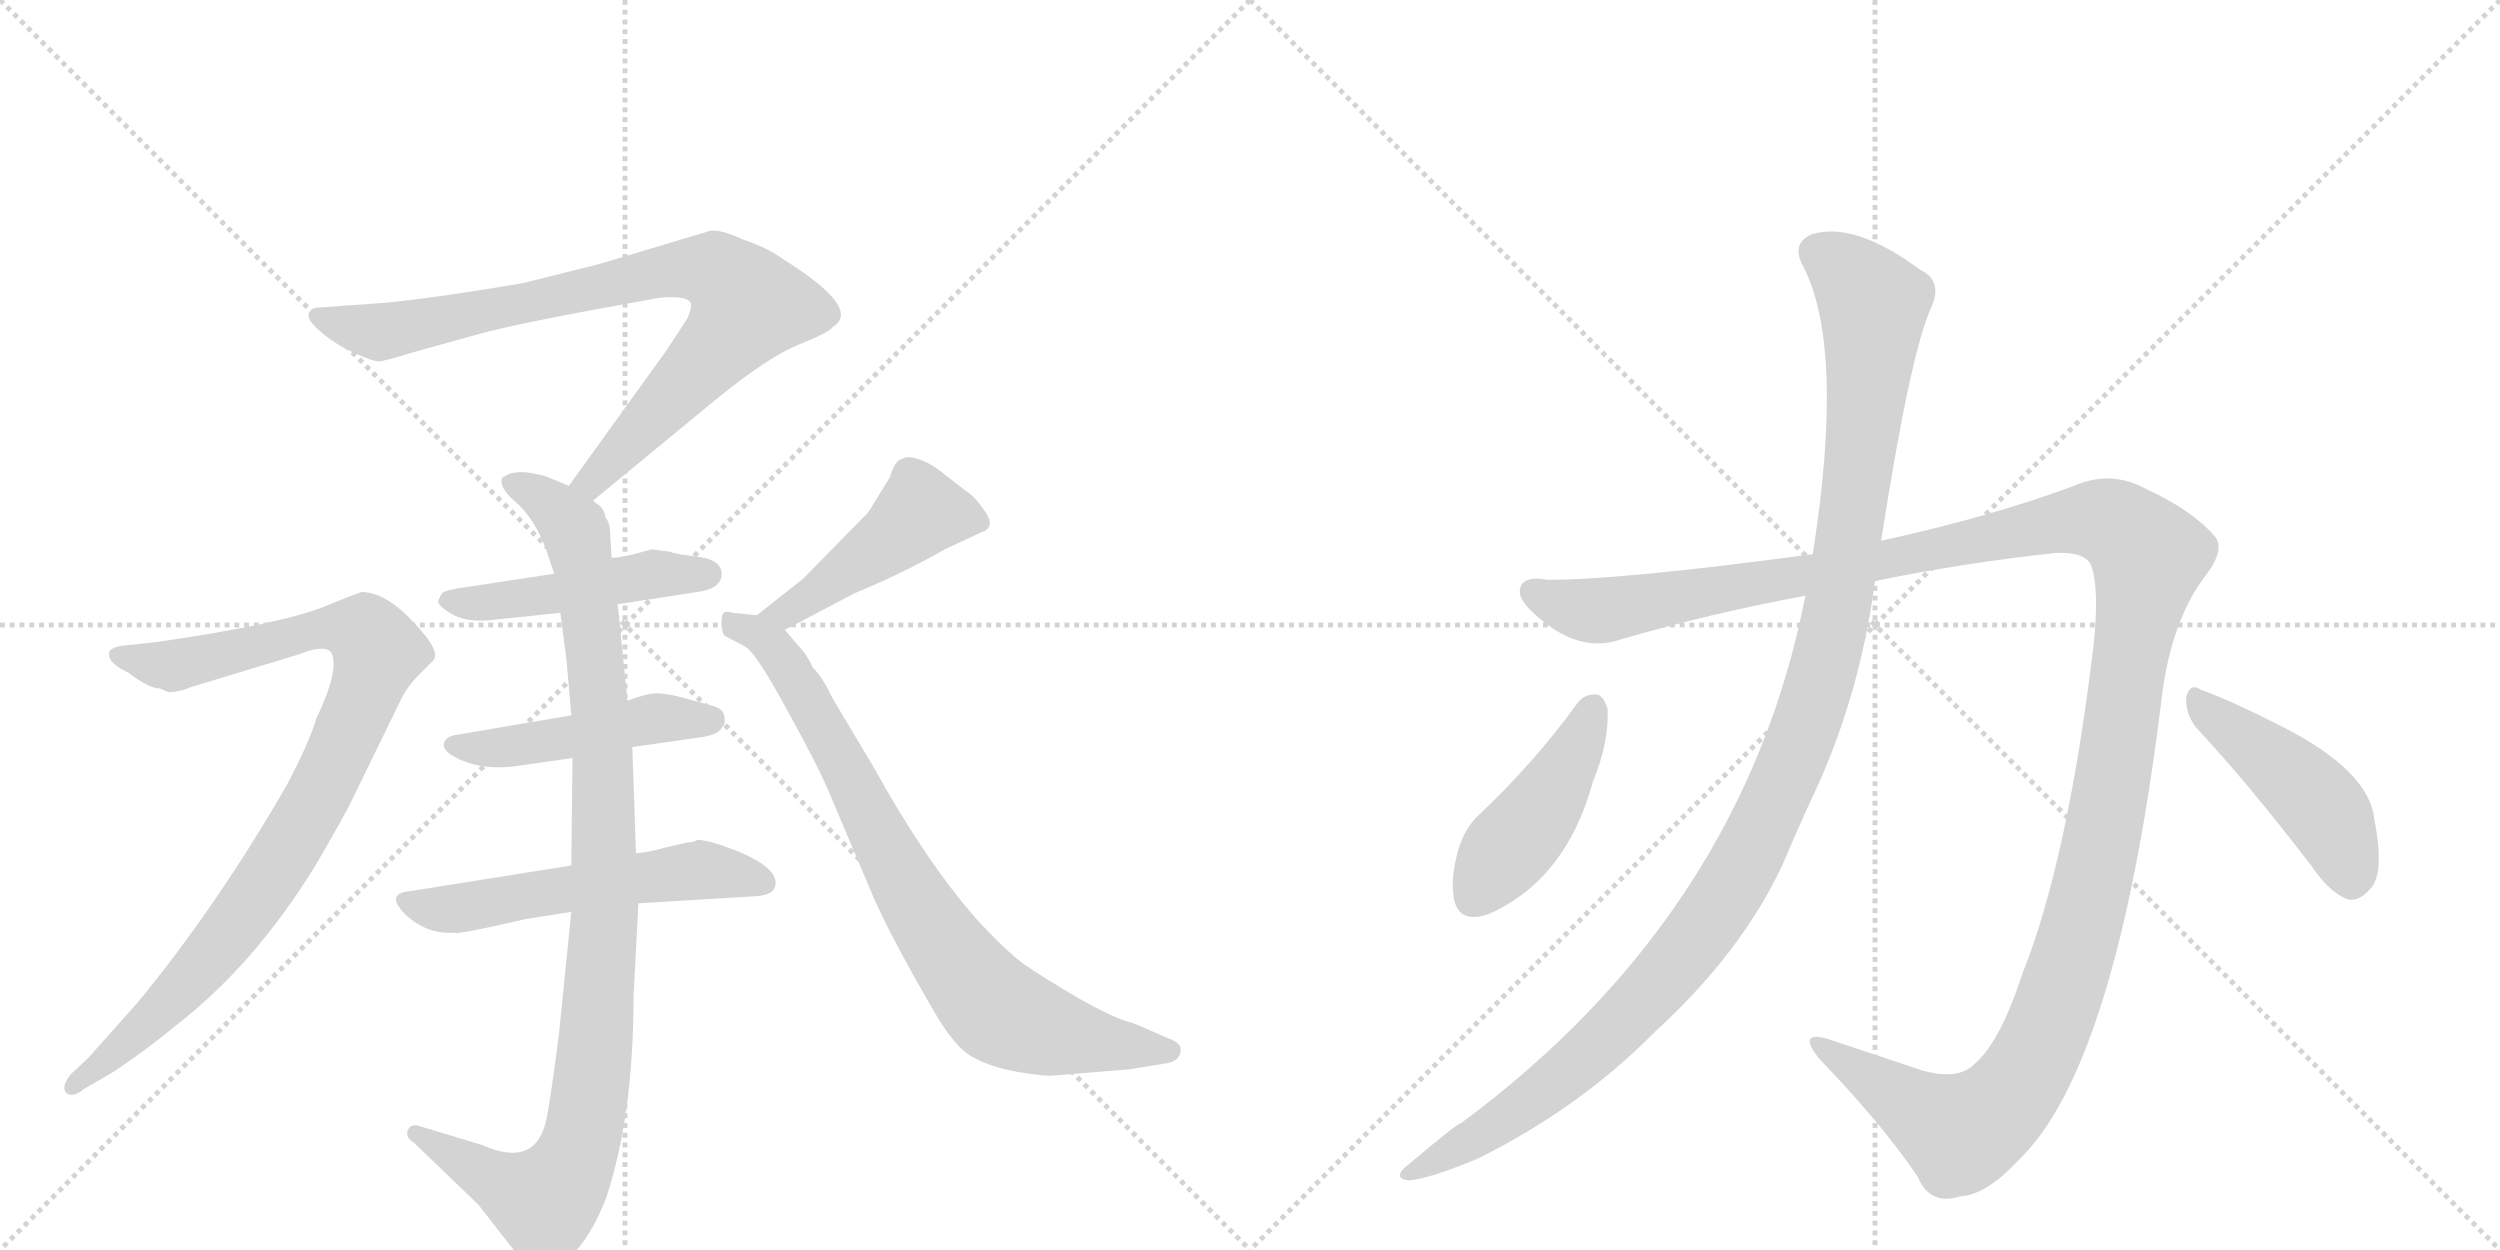 <svg version="1.1" viewBox="0 0 2048 1024" xmlns="http://www.w3.org/2000/svg">
  <g stroke="lightgray" stroke-dasharray="1,1" stroke-width="1" transform="scale(4, 4)">
    <line x1="0" y1="0" x2="256" y2="256"></line>
    <line x1="256" y1="0" x2="0" y2="256"></line>
    <line x1="128" y1="0" x2="128" y2="256"></line>
    <line x1="0" y1="128" x2="256" y2="128"></line>
    <line x1="256" y1="0" x2="512" y2="256"></line>
    <line x1="512" y1="0" x2="256" y2="256"></line>
    <line x1="384" y1="0" x2="384" y2="256"></line>
    <line x1="256" y1="128" x2="512" y2="128"></line>
  </g>
<g transform="scale(1, -1) translate(0, -850)">
   <style type="text/css">
    @keyframes keyframes0 {
      from {
       stroke: black;
       stroke-dashoffset: 831;
       stroke-width: 128;
       }
       73% {
       animation-timing-function: step-end;
       stroke: black;
       stroke-dashoffset: 0;
       stroke-width: 128;
       }
       to {
       stroke: black;
       stroke-width: 1024;
       }
       }
       #make-me-a-hanzi-animation-0 {
         animation: keyframes0 0.926s both;
         animation-delay: 0s;
         animation-timing-function: linear;
       }
    @keyframes keyframes1 {
      from {
       stroke: black;
       stroke-dashoffset: 1001;
       stroke-width: 128;
       }
       77% {
       animation-timing-function: step-end;
       stroke: black;
       stroke-dashoffset: 0;
       stroke-width: 128;
       }
       to {
       stroke: black;
       stroke-width: 1024;
       }
       }
       #make-me-a-hanzi-animation-1 {
         animation: keyframes1 1.065s both;
         animation-delay: 0.926s;
         animation-timing-function: linear;
       }
    @keyframes keyframes2 {
      from {
       stroke: black;
       stroke-dashoffset: 469;
       stroke-width: 128;
       }
       60% {
       animation-timing-function: step-end;
       stroke: black;
       stroke-dashoffset: 0;
       stroke-width: 128;
       }
       to {
       stroke: black;
       stroke-width: 1024;
       }
       }
       #make-me-a-hanzi-animation-2 {
         animation: keyframes2 0.632s both;
         animation-delay: 1.991s;
         animation-timing-function: linear;
       }
    @keyframes keyframes3 {
      from {
       stroke: black;
       stroke-dashoffset: 470;
       stroke-width: 128;
       }
       60% {
       animation-timing-function: step-end;
       stroke: black;
       stroke-dashoffset: 0;
       stroke-width: 128;
       }
       to {
       stroke: black;
       stroke-width: 1024;
       }
       }
       #make-me-a-hanzi-animation-3 {
         animation: keyframes3 0.632s both;
         animation-delay: 2.623s;
         animation-timing-function: linear;
       }
    @keyframes keyframes4 {
      from {
       stroke: black;
       stroke-dashoffset: 550;
       stroke-width: 128;
       }
       64% {
       animation-timing-function: step-end;
       stroke: black;
       stroke-dashoffset: 0;
       stroke-width: 128;
       }
       to {
       stroke: black;
       stroke-width: 1024;
       }
       }
       #make-me-a-hanzi-animation-4 {
         animation: keyframes4 0.698s both;
         animation-delay: 3.255s;
         animation-timing-function: linear;
       }
    @keyframes keyframes5 {
      from {
       stroke: black;
       stroke-dashoffset: 922;
       stroke-width: 128;
       }
       75% {
       animation-timing-function: step-end;
       stroke: black;
       stroke-dashoffset: 0;
       stroke-width: 128;
       }
       to {
       stroke: black;
       stroke-width: 1024;
       }
       }
       #make-me-a-hanzi-animation-5 {
         animation: keyframes5 1s both;
         animation-delay: 3.953s;
         animation-timing-function: linear;
       }
    @keyframes keyframes6 {
      from {
       stroke: black;
       stroke-dashoffset: 459;
       stroke-width: 128;
       }
       60% {
       animation-timing-function: step-end;
       stroke: black;
       stroke-dashoffset: 0;
       stroke-width: 128;
       }
       to {
       stroke: black;
       stroke-width: 1024;
       }
       }
       #make-me-a-hanzi-animation-6 {
         animation: keyframes6 0.624s both;
         animation-delay: 4.953s;
         animation-timing-function: linear;
       }
    @keyframes keyframes7 {
      from {
       stroke: black;
       stroke-dashoffset: 794;
       stroke-width: 128;
       }
       72% {
       animation-timing-function: step-end;
       stroke: black;
       stroke-dashoffset: 0;
       stroke-width: 128;
       }
       to {
       stroke: black;
       stroke-width: 1024;
       }
       }
       #make-me-a-hanzi-animation-7 {
         animation: keyframes7 0.896s both;
         animation-delay: 5.576s;
         animation-timing-function: linear;
       }
    @keyframes keyframes8 {
      from {
       stroke: black;
       stroke-dashoffset: 1426;
       stroke-width: 128;
       }
       82% {
       animation-timing-function: step-end;
       stroke: black;
       stroke-dashoffset: 0;
       stroke-width: 128;
       }
       to {
       stroke: black;
       stroke-width: 1024;
       }
       }
       #make-me-a-hanzi-animation-8 {
         animation: keyframes8 1.41s both;
         animation-delay: 6.473s;
         animation-timing-function: linear;
       }
    @keyframes keyframes9 {
      from {
       stroke: black;
       stroke-dashoffset: 1169;
       stroke-width: 128;
       }
       79% {
       animation-timing-function: step-end;
       stroke: black;
       stroke-dashoffset: 0;
       stroke-width: 128;
       }
       to {
       stroke: black;
       stroke-width: 1024;
       }
       }
       #make-me-a-hanzi-animation-9 {
         animation: keyframes9 1.201s both;
         animation-delay: 7.883s;
         animation-timing-function: linear;
       }
    @keyframes keyframes10 {
      from {
       stroke: black;
       stroke-dashoffset: 439;
       stroke-width: 128;
       }
       59% {
       animation-timing-function: step-end;
       stroke: black;
       stroke-dashoffset: 0;
       stroke-width: 128;
       }
       to {
       stroke: black;
       stroke-width: 1024;
       }
       }
       #make-me-a-hanzi-animation-10 {
         animation: keyframes10 0.607s both;
         animation-delay: 9.084s;
         animation-timing-function: linear;
       }
    @keyframes keyframes11 {
      from {
       stroke: black;
       stroke-dashoffset: 453;
       stroke-width: 128;
       }
       60% {
       animation-timing-function: step-end;
       stroke: black;
       stroke-dashoffset: 0;
       stroke-width: 128;
       }
       to {
       stroke: black;
       stroke-width: 1024;
       }
       }
       #make-me-a-hanzi-animation-11 {
         animation: keyframes11 0.619s both;
         animation-delay: 9.692s;
         animation-timing-function: linear;
       }
</style>
<path d="M 486 440 L 588 524 Q 630 558 655 568 Q 680 578 682 582 Q 707 597 641 638 Q 629 647 608 654 Q 591 662 582 661 L 492 634 L 428 618 Q 339 603 302 601 L 260 598 Q 255 598 253 593 Q 251 588 263 578 Q 276 567 290 561 Q 305 554 310 554 Q 315 554 337 561 L 391 576 Q 422 585 540 606 Q 560 608 565 603 Q 568 600 563 589 L 546 563 L 466 452 C 448 428 463 421 486 440 Z" fill="lightgray"></path> 
<path d="M 464 310 L 468 264 L 469 229 L 468 141 L 468 103 L 458 4 Q 452 -44 448 -65 Q 440 -108 395 -88 L 342 -72 Q 336 -71 334 -76 Q 332 -82 339 -86 L 392 -137 L 431 -187 Q 438 -199 455 -188 Q 480 -175 497 -130 Q 519 -63 519 34 L 523 110 L 521 151 L 518 238 L 514 276 L 506 355 L 501 393 L 500 410 Q 500 422 496 426 Q 495 434 488 438 L 486 440 L 466 452 L 449 459 Q 445 461 432 463 Q 419 464 414 460 Q 410 459 411 454 Q 412 448 421 440 Q 438 426 448 398 L 454 380 L 459 348 L 464 310 Z" fill="lightgray"></path> 
<path d="M 506 355 L 571 365 Q 593 368 591 382 Q 589 392 571 394 Q 553 396 549 398 L 534 400 L 523 397 Q 508 393 501 393 L 454 380 L 375 368 Q 364 366 362 364 L 359 358 Q 358 354 370 347 Q 382 340 402 342 L 459 348 L 506 355 Z" fill="lightgray"></path> 
<path d="M 468 264 L 374 248 Q 366 247 364 242 Q 362 237 369 232 Q 389 219 420 222 L 469 229 L 518 238 L 574 246 Q 589 248 592 255 Q 595 257 593 265 Q 591 270 583 272 L 561 278 Q 547 282 538 282 Q 530 282 514 276 L 468 264 Z" fill="lightgray"></path> 
<path d="M 468 141 L 336 120 Q 315 118 332 101 Q 350 84 373 86 Q 374 84 430 97 L 468 103 L 523 110 L 622 116 Q 634 118 635 124 Q 639 139 601 154 Q 580 162 571 162 Q 569 160 564 160 L 546 156 Q 533 152 521 151 L 468 141 Z" fill="lightgray"></path> 
<path d="M 131 286 L 138 283 Q 147 283 156 287 L 245 314 Q 265 322 271 316 Q 279 303 259 261 Q 253 241 235 207 Q 178 108 113 29 L 72 -17 L 58 -30 Q 50 -40 54 -45 Q 59 -50 69 -42 L 93 -28 Q 120 -10 143 9 Q 209 60 259 142 Q 284 185 288 194 L 329 278 Q 334 288 343 297 L 354 308 Q 363 315 339 340 Q 316 365 296 365 Q 282 360 268 354 Q 232 339 128 324 L 100 321 Q 93 320 90 317 Q 86 308 105 299 Q 122 286 131 286 Z" fill="lightgray"></path> 
<path d="M 643 334 L 700 364 Q 739 380 774 400 L 804 414 Q 816 418 807 431 Q 799 443 791 448 L 773 462 Q 762 471 752 474 Q 743 477 739 474 Q 733 473 729 459 L 716 438 Q 711 429 707 426 L 658 376 L 620 346 C 596 327 616 320 643 334 Z" fill="lightgray"></path> 
<path d="M 864 -31 L 925 -26 L 956 -21 Q 966 -19 967 -12 Q 969 -5 958 -1 L 928 12 Q 914 15 884 32 Q 855 49 839 60 Q 824 71 800 97 Q 758 145 716 221 L 682 278 Q 674 295 666 303 Q 661 314 654 321 L 643 334 C 634 345 634 345 620 346 L 600 348 Q 594 350 592 347 Q 591 343 591 337 Q 592 330 594 329 L 611 320 Q 620 314 645 268 Q 671 221 680 199 L 713 121 Q 727 87 766 20 Q 783 -9 797 -16 Q 811 -24 833 -28 Q 856 -32 864 -31 Z" fill="lightgray"></path> 
<path d="M 1536 374 Q 1609 389 1684 397 Q 1708 398 1713 387 Q 1720 368 1715 321 Q 1694 146 1657 53 Q 1638 -5 1617 -22 Q 1604 -35 1575 -27 L 1497 -1 Q 1472 6 1490 -17 Q 1542 -71 1571 -114 Q 1581 -138 1606 -130 Q 1627 -129 1654 -100 Q 1733 -24 1770 271 Q 1777 338 1805 376 Q 1824 400 1814 411 Q 1796 432 1757 450 Q 1729 465 1699 452 Q 1632 427 1541 407 L 1485 396 Q 1329 375 1268 375 Q 1246 379 1245 366 Q 1244 356 1268 338 Q 1298 316 1327 326 Q 1403 348 1479 362 L 1536 374 Z" fill="lightgray"></path> 
<path d="M 1479 362 Q 1428 101 1197 -70 Q 1194 -70 1155 -103 Q 1139 -115 1154 -117 Q 1170 -116 1211 -99 Q 1295 -57 1356 5 Q 1426 69 1460 141 Q 1473 172 1488 204 Q 1524 283 1536 374 L 1541 407 Q 1565 561 1582 598 Q 1592 620 1573 629 Q 1519 669 1484 658 Q 1468 651 1476 634 Q 1512 568 1485 396 L 1479 362 Z" fill="lightgray"></path> 
<path d="M 1293 275 Q 1256 224 1210 181 Q 1200 171 1195 155 Q 1188 131 1191 114 Q 1195 93 1219 101 Q 1283 129 1305 210 Q 1318 241 1317 269 Q 1314 279 1309 281 Q 1299 282 1293 275 Z" fill="lightgray"></path> 
<path d="M 1799 254 Q 1842 208 1894 140 Q 1909 118 1924 113 Q 1933 112 1941 121 Q 1954 133 1945 179 Q 1941 218 1871 254 Q 1828 276 1803 285 Q 1794 291 1791 279 Q 1790 266 1799 254 Z" fill="lightgray"></path> 
      <clipPath id="make-me-a-hanzi-clip-0">
      <path d="M 486 440 L 588 524 Q 630 558 655 568 Q 680 578 682 582 Q 707 597 641 638 Q 629 647 608 654 Q 591 662 582 661 L 492 634 L 428 618 Q 339 603 302 601 L 260 598 Q 255 598 253 593 Q 251 588 263 578 Q 276 567 290 561 Q 305 554 310 554 Q 315 554 337 561 L 391 576 Q 422 585 540 606 Q 560 608 565 603 Q 568 600 563 589 L 546 563 L 466 452 C 448 428 463 421 486 440 Z" fill="lightgray"></path>
      </clipPath>
      <path clip-path="url(#make-me-a-hanzi-clip-0)" d="M 260 591 L 305 578 L 322 579 L 535 627 L 589 627 L 613 600 L 599 578 L 485 456 L 475 455 " fill="none" id="make-me-a-hanzi-animation-0" stroke-dasharray="703 1406" stroke-linecap="round"></path>

      <clipPath id="make-me-a-hanzi-clip-1">
      <path d="M 464 310 L 468 264 L 469 229 L 468 141 L 468 103 L 458 4 Q 452 -44 448 -65 Q 440 -108 395 -88 L 342 -72 Q 336 -71 334 -76 Q 332 -82 339 -86 L 392 -137 L 431 -187 Q 438 -199 455 -188 Q 480 -175 497 -130 Q 519 -63 519 34 L 523 110 L 521 151 L 518 238 L 514 276 L 506 355 L 501 393 L 500 410 Q 500 422 496 426 Q 495 434 488 438 L 486 440 L 466 452 L 449 459 Q 445 461 432 463 Q 419 464 414 460 Q 410 459 411 454 Q 412 448 421 440 Q 438 426 448 398 L 454 380 L 459 348 L 464 310 Z" fill="lightgray"></path>
      </clipPath>
      <path clip-path="url(#make-me-a-hanzi-clip-1)" d="M 419 454 L 468 421 L 484 345 L 493 255 L 496 104 L 483 -51 L 470 -102 L 446 -134 L 341 -79 " fill="none" id="make-me-a-hanzi-animation-1" stroke-dasharray="873 1746" stroke-linecap="round"></path>

      <clipPath id="make-me-a-hanzi-clip-2">
      <path d="M 506 355 L 571 365 Q 593 368 591 382 Q 589 392 571 394 Q 553 396 549 398 L 534 400 L 523 397 Q 508 393 501 393 L 454 380 L 375 368 Q 364 366 362 364 L 359 358 Q 358 354 370 347 Q 382 340 402 342 L 459 348 L 506 355 Z" fill="lightgray"></path>
      </clipPath>
      <path clip-path="url(#make-me-a-hanzi-clip-2)" d="M 369 357 L 408 357 L 539 380 L 580 380 " fill="none" id="make-me-a-hanzi-animation-2" stroke-dasharray="341 682" stroke-linecap="round"></path>

      <clipPath id="make-me-a-hanzi-clip-3">
      <path d="M 468 264 L 374 248 Q 366 247 364 242 Q 362 237 369 232 Q 389 219 420 222 L 469 229 L 518 238 L 574 246 Q 589 248 592 255 Q 595 257 593 265 Q 591 270 583 272 L 561 278 Q 547 282 538 282 Q 530 282 514 276 L 468 264 Z" fill="lightgray"></path>
      </clipPath>
      <path clip-path="url(#make-me-a-hanzi-clip-3)" d="M 372 240 L 412 237 L 541 262 L 583 261 " fill="none" id="make-me-a-hanzi-animation-3" stroke-dasharray="342 684" stroke-linecap="round"></path>

      <clipPath id="make-me-a-hanzi-clip-4">
      <path d="M 468 141 L 336 120 Q 315 118 332 101 Q 350 84 373 86 Q 374 84 430 97 L 468 103 L 523 110 L 622 116 Q 634 118 635 124 Q 639 139 601 154 Q 580 162 571 162 Q 569 160 564 160 L 546 156 Q 533 152 521 151 L 468 141 Z" fill="lightgray"></path>
      </clipPath>
      <path clip-path="url(#make-me-a-hanzi-clip-4)" d="M 334 111 L 379 106 L 565 136 L 604 135 L 624 127 " fill="none" id="make-me-a-hanzi-animation-4" stroke-dasharray="422 844" stroke-linecap="round"></path>

      <clipPath id="make-me-a-hanzi-clip-5">
      <path d="M 131 286 L 138 283 Q 147 283 156 287 L 245 314 Q 265 322 271 316 Q 279 303 259 261 Q 253 241 235 207 Q 178 108 113 29 L 72 -17 L 58 -30 Q 50 -40 54 -45 Q 59 -50 69 -42 L 93 -28 Q 120 -10 143 9 Q 209 60 259 142 Q 284 185 288 194 L 329 278 Q 334 288 343 297 L 354 308 Q 363 315 339 340 Q 316 365 296 365 Q 282 360 268 354 Q 232 339 128 324 L 100 321 Q 93 320 90 317 Q 86 308 105 299 Q 122 286 131 286 Z" fill="lightgray"></path>
      </clipPath>
      <path clip-path="url(#make-me-a-hanzi-clip-5)" d="M 97 314 L 145 306 L 284 336 L 299 332 L 310 316 L 259 194 L 208 112 L 127 17 L 61 -39 " fill="none" id="make-me-a-hanzi-animation-5" stroke-dasharray="794 1588" stroke-linecap="round"></path>

      <clipPath id="make-me-a-hanzi-clip-6">
      <path d="M 643 334 L 700 364 Q 739 380 774 400 L 804 414 Q 816 418 807 431 Q 799 443 791 448 L 773 462 Q 762 471 752 474 Q 743 477 739 474 Q 733 473 729 459 L 716 438 Q 711 429 707 426 L 658 376 L 620 346 C 596 327 616 320 643 334 Z" fill="lightgray"></path>
      </clipPath>
      <path clip-path="url(#make-me-a-hanzi-clip-6)" d="M 802 423 L 754 431 L 652 354 L 627 346 " fill="none" id="make-me-a-hanzi-animation-6" stroke-dasharray="331 662" stroke-linecap="round"></path>

      <clipPath id="make-me-a-hanzi-clip-7">
      <path d="M 864 -31 L 925 -26 L 956 -21 Q 966 -19 967 -12 Q 969 -5 958 -1 L 928 12 Q 914 15 884 32 Q 855 49 839 60 Q 824 71 800 97 Q 758 145 716 221 L 682 278 Q 674 295 666 303 Q 661 314 654 321 L 643 334 C 634 345 634 345 620 346 L 600 348 Q 594 350 592 347 Q 591 343 591 337 Q 592 330 594 329 L 611 320 Q 620 314 645 268 Q 671 221 680 199 L 713 121 Q 727 87 766 20 Q 783 -9 797 -16 Q 811 -24 833 -28 Q 856 -32 864 -31 Z" fill="lightgray"></path>
      </clipPath>
      <path clip-path="url(#make-me-a-hanzi-clip-7)" d="M 597 341 L 630 324 L 648 300 L 751 110 L 814 25 L 869 2 L 957 -11 " fill="none" id="make-me-a-hanzi-animation-7" stroke-dasharray="666 1332" stroke-linecap="round"></path>

      <clipPath id="make-me-a-hanzi-clip-8">
      <path d="M 1536 374 Q 1609 389 1684 397 Q 1708 398 1713 387 Q 1720 368 1715 321 Q 1694 146 1657 53 Q 1638 -5 1617 -22 Q 1604 -35 1575 -27 L 1497 -1 Q 1472 6 1490 -17 Q 1542 -71 1571 -114 Q 1581 -138 1606 -130 Q 1627 -129 1654 -100 Q 1733 -24 1770 271 Q 1777 338 1805 376 Q 1824 400 1814 411 Q 1796 432 1757 450 Q 1729 465 1699 452 Q 1632 427 1541 407 L 1485 396 Q 1329 375 1268 375 Q 1246 379 1245 366 Q 1244 356 1268 338 Q 1298 316 1327 326 Q 1403 348 1479 362 L 1536 374 Z" fill="lightgray"></path>
      </clipPath>
      <path clip-path="url(#make-me-a-hanzi-clip-8)" d="M 1256 365 L 1287 352 L 1314 350 L 1716 425 L 1736 418 L 1760 394 L 1709 103 L 1676 2 L 1654 -38 L 1626 -67 L 1605 -77 L 1490 -8 " fill="none" id="make-me-a-hanzi-animation-8" stroke-dasharray="1298 2596" stroke-linecap="round"></path>

      <clipPath id="make-me-a-hanzi-clip-9">
      <path d="M 1479 362 Q 1428 101 1197 -70 Q 1194 -70 1155 -103 Q 1139 -115 1154 -117 Q 1170 -116 1211 -99 Q 1295 -57 1356 5 Q 1426 69 1460 141 Q 1473 172 1488 204 Q 1524 283 1536 374 L 1541 407 Q 1565 561 1582 598 Q 1592 620 1573 629 Q 1519 669 1484 658 Q 1468 651 1476 634 Q 1512 568 1485 396 L 1479 362 Z" fill="lightgray"></path>
      </clipPath>
      <path clip-path="url(#make-me-a-hanzi-clip-9)" d="M 1489 643 L 1528 611 L 1535 601 L 1534 580 L 1509 370 L 1485 273 L 1460 208 L 1411 112 L 1356 41 L 1293 -21 L 1248 -56 L 1158 -110 " fill="none" id="make-me-a-hanzi-animation-9" stroke-dasharray="1041 2082" stroke-linecap="round"></path>

      <clipPath id="make-me-a-hanzi-clip-10">
      <path d="M 1293 275 Q 1256 224 1210 181 Q 1200 171 1195 155 Q 1188 131 1191 114 Q 1195 93 1219 101 Q 1283 129 1305 210 Q 1318 241 1317 269 Q 1314 279 1309 281 Q 1299 282 1293 275 Z" fill="lightgray"></path>
      </clipPath>
      <path clip-path="url(#make-me-a-hanzi-clip-10)" d="M 1306 270 L 1277 209 L 1209 116 " fill="none" id="make-me-a-hanzi-animation-10" stroke-dasharray="311 622" stroke-linecap="round"></path>

      <clipPath id="make-me-a-hanzi-clip-11">
      <path d="M 1799 254 Q 1842 208 1894 140 Q 1909 118 1924 113 Q 1933 112 1941 121 Q 1954 133 1945 179 Q 1941 218 1871 254 Q 1828 276 1803 285 Q 1794 291 1791 279 Q 1790 266 1799 254 Z" fill="lightgray"></path>
      </clipPath>
      <path clip-path="url(#make-me-a-hanzi-clip-11)" d="M 1801 274 L 1899 192 L 1916 164 L 1926 129 " fill="none" id="make-me-a-hanzi-animation-11" stroke-dasharray="325 650" stroke-linecap="round"></path>

</g>
</svg>
